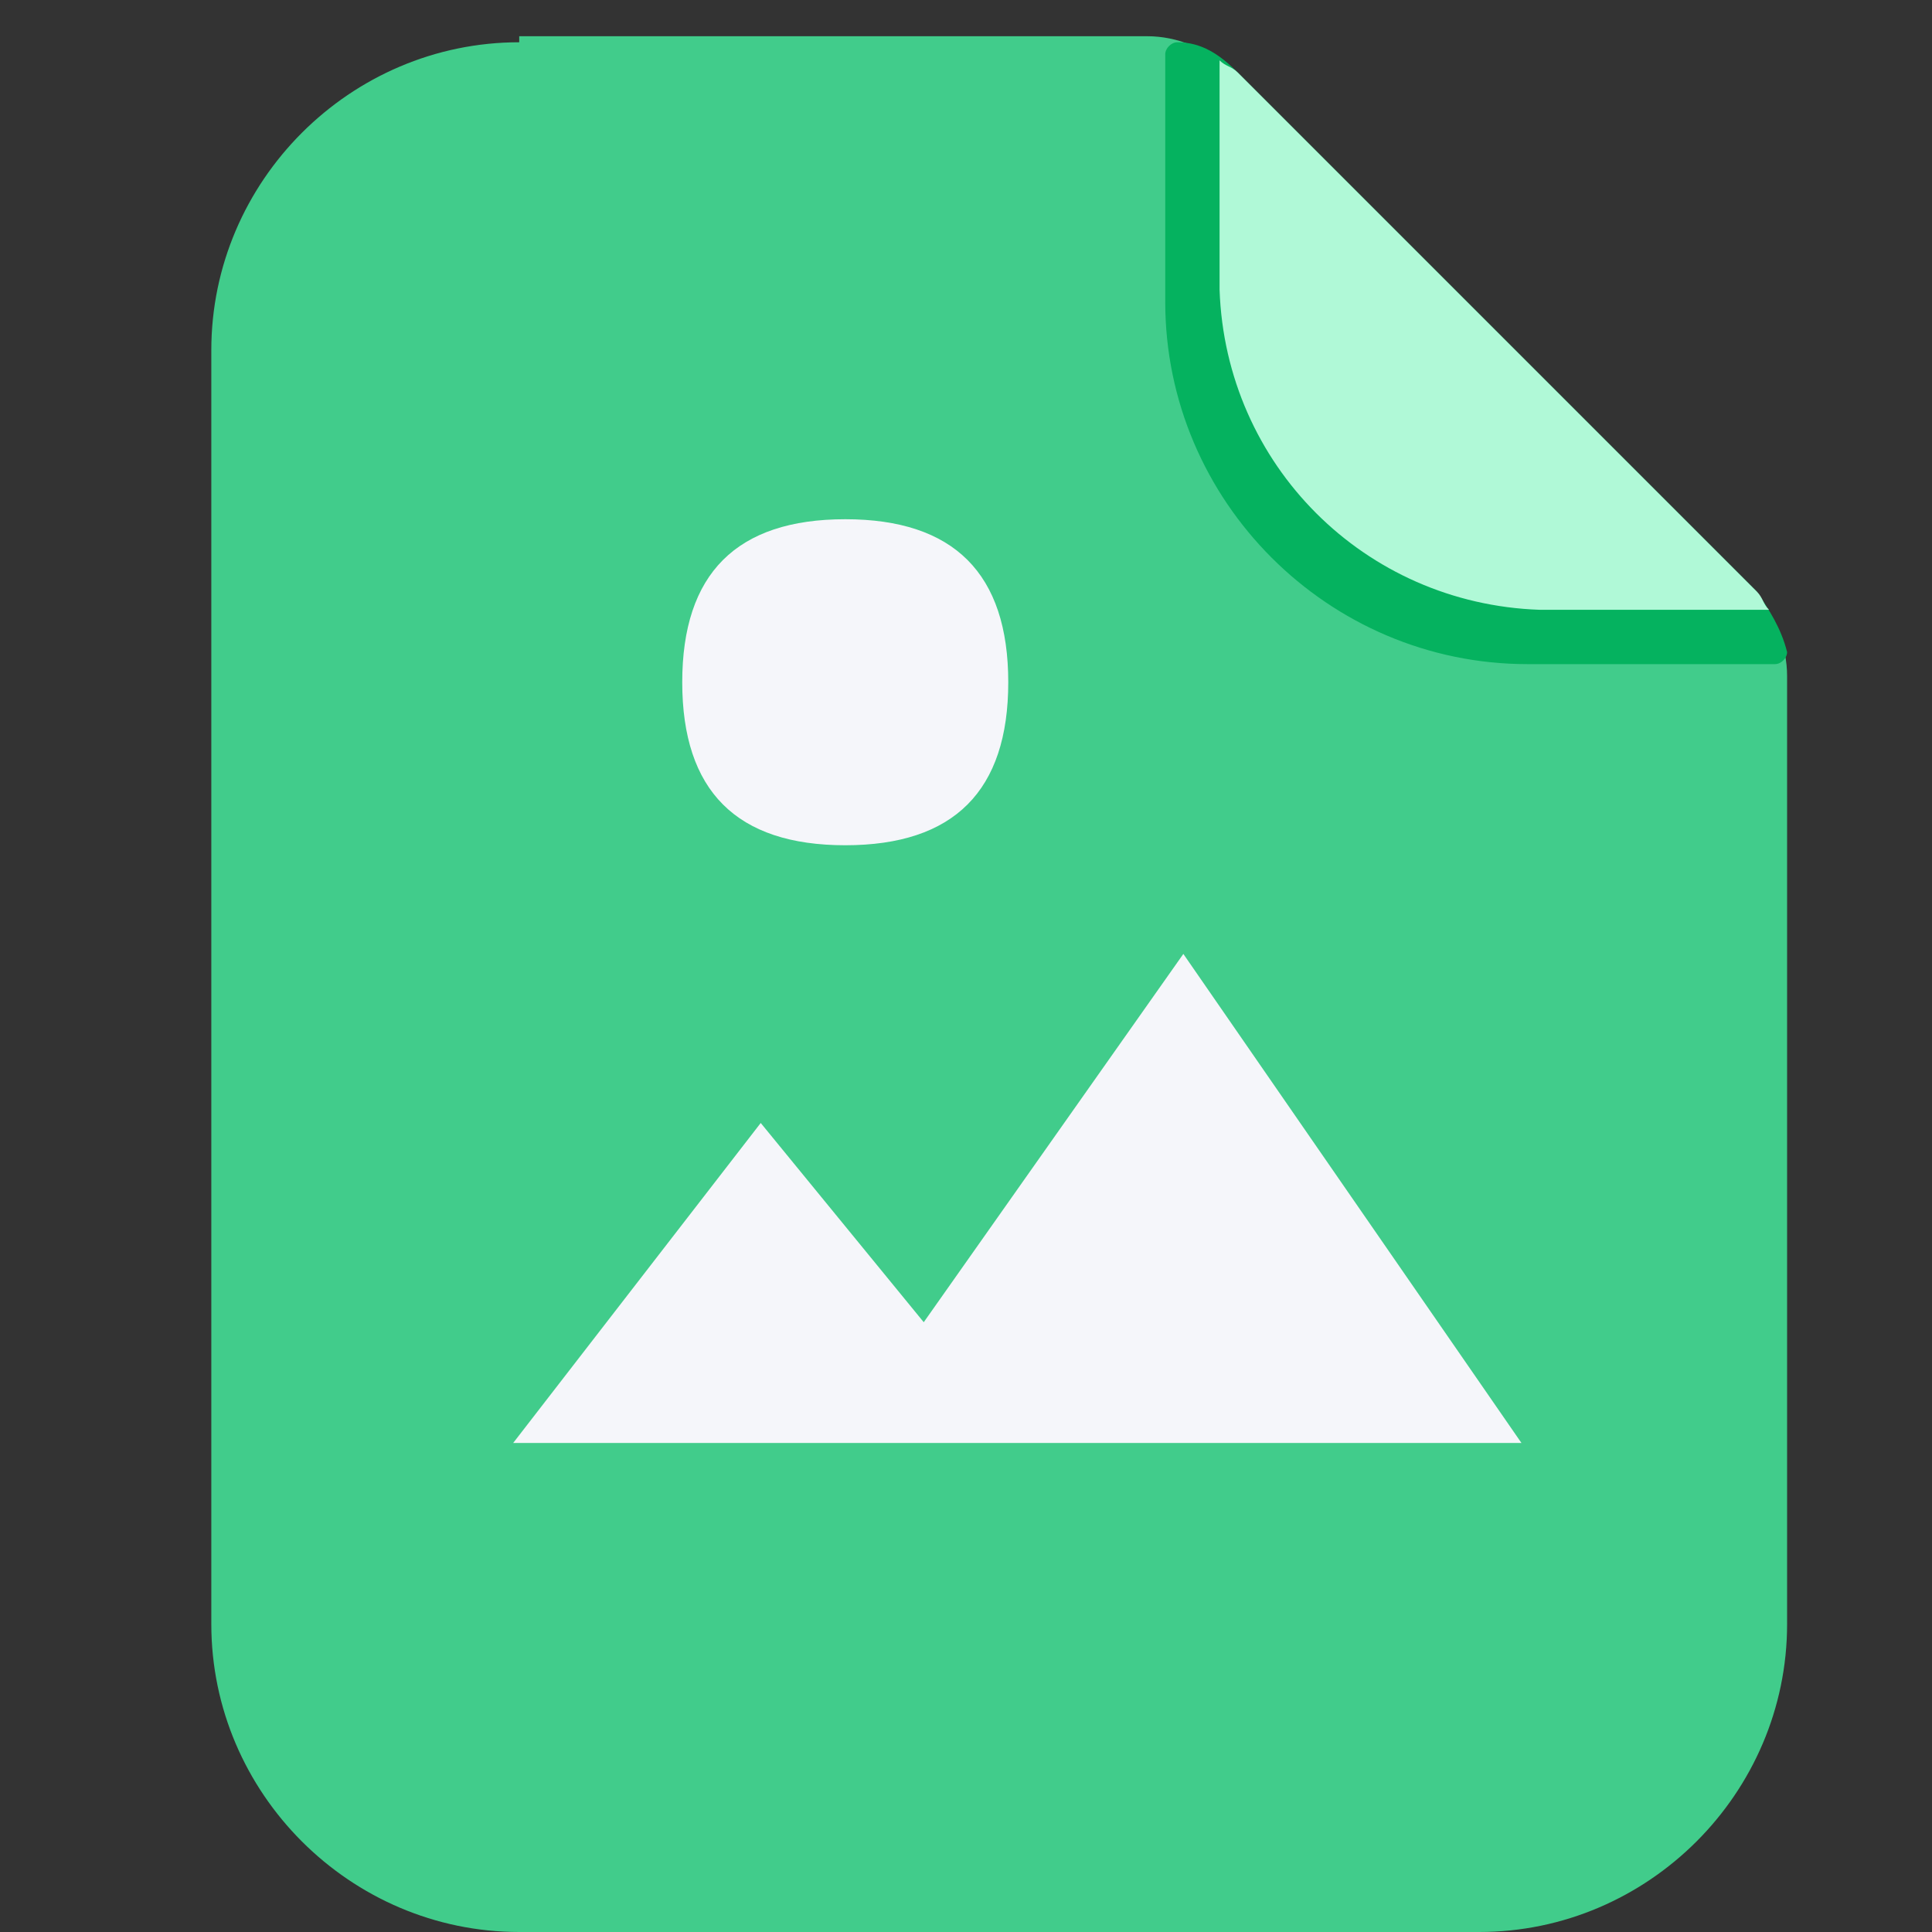<?xml version="1.0" encoding="utf-8"?>
<!-- Generator: Adobe Illustrator 27.0.0, SVG Export Plug-In . SVG Version: 6.00 Build 0)  -->
<svg version="1.1" id="图层_1" xmlns="http://www.w3.org/2000/svg" xmlns:xlink="http://www.w3.org/1999/xlink" x="0px" y="0px"
	 viewBox="0 0 32 32" style="enable-background:new 0 0 32 32;" xml:space="preserve">
<rect x="0" y="0" width="32" height="32" fill="#333333" stroke="none"/>
<style type="text/css">
	.st0{fill:#41CC8B;}
	.st1{fill:#05B25F;}
	.st2{fill:#B0F9D7;}
	.st3{fill:#F5F6FA;}
</style>
<path class="st0" d="M8.6,0.7c-2.8,0-5.1,2.3-5.1,5.1v21.1c0,2.8,2.3,5.1,5.1,5.1h15.9c2.8,0,5.1-2.3,5.1-5.1c0,0,0,0,0,0V11.2
	c0-0.5-0.2-1-0.6-1.4l-8.6-8.6c-0.4-0.4-0.9-0.6-1.4-0.6H8.6z"/>
<path class="st1" d="M29.1,9.8l-8.6-8.6c-0.3-0.3-0.6-0.5-1-0.5c-0.1,0-0.2,0.1-0.2,0.2c0,0,0,0,0,0V5c0,3.3,2.7,6,6,6l0,0h4.1
	c0.1,0,0.2-0.1,0.2-0.2c0,0,0,0,0,0C29.5,10.4,29.3,10.1,29.1,9.8z"/>
<path class="st2" d="M25.5,10.1h3.8c-0.1-0.1-0.1-0.2-0.2-0.3l-8.6-8.6c-0.1-0.1-0.2-0.1-0.3-0.2v3.8C20.3,7.7,22.6,10,25.5,10.1
	C25.5,10.1,25.5,10.1,25.5,10.1z"/>
<path class="st3" d="M14,8.6L14,8.6c1.8,0,2.7,0.9,2.7,2.7v0c0,1.8-0.9,2.7-2.7,2.7h0c-1.8,0-2.7-0.9-2.7-2.7v0
	C11.3,9.5,12.2,8.6,14,8.6z"/>
<path class="st3" d="M12.6,18.6l-4.1,5.3h16.7l-5.6-8.1l-4.3,6.1L12.6,18.6z"/>
</svg>
